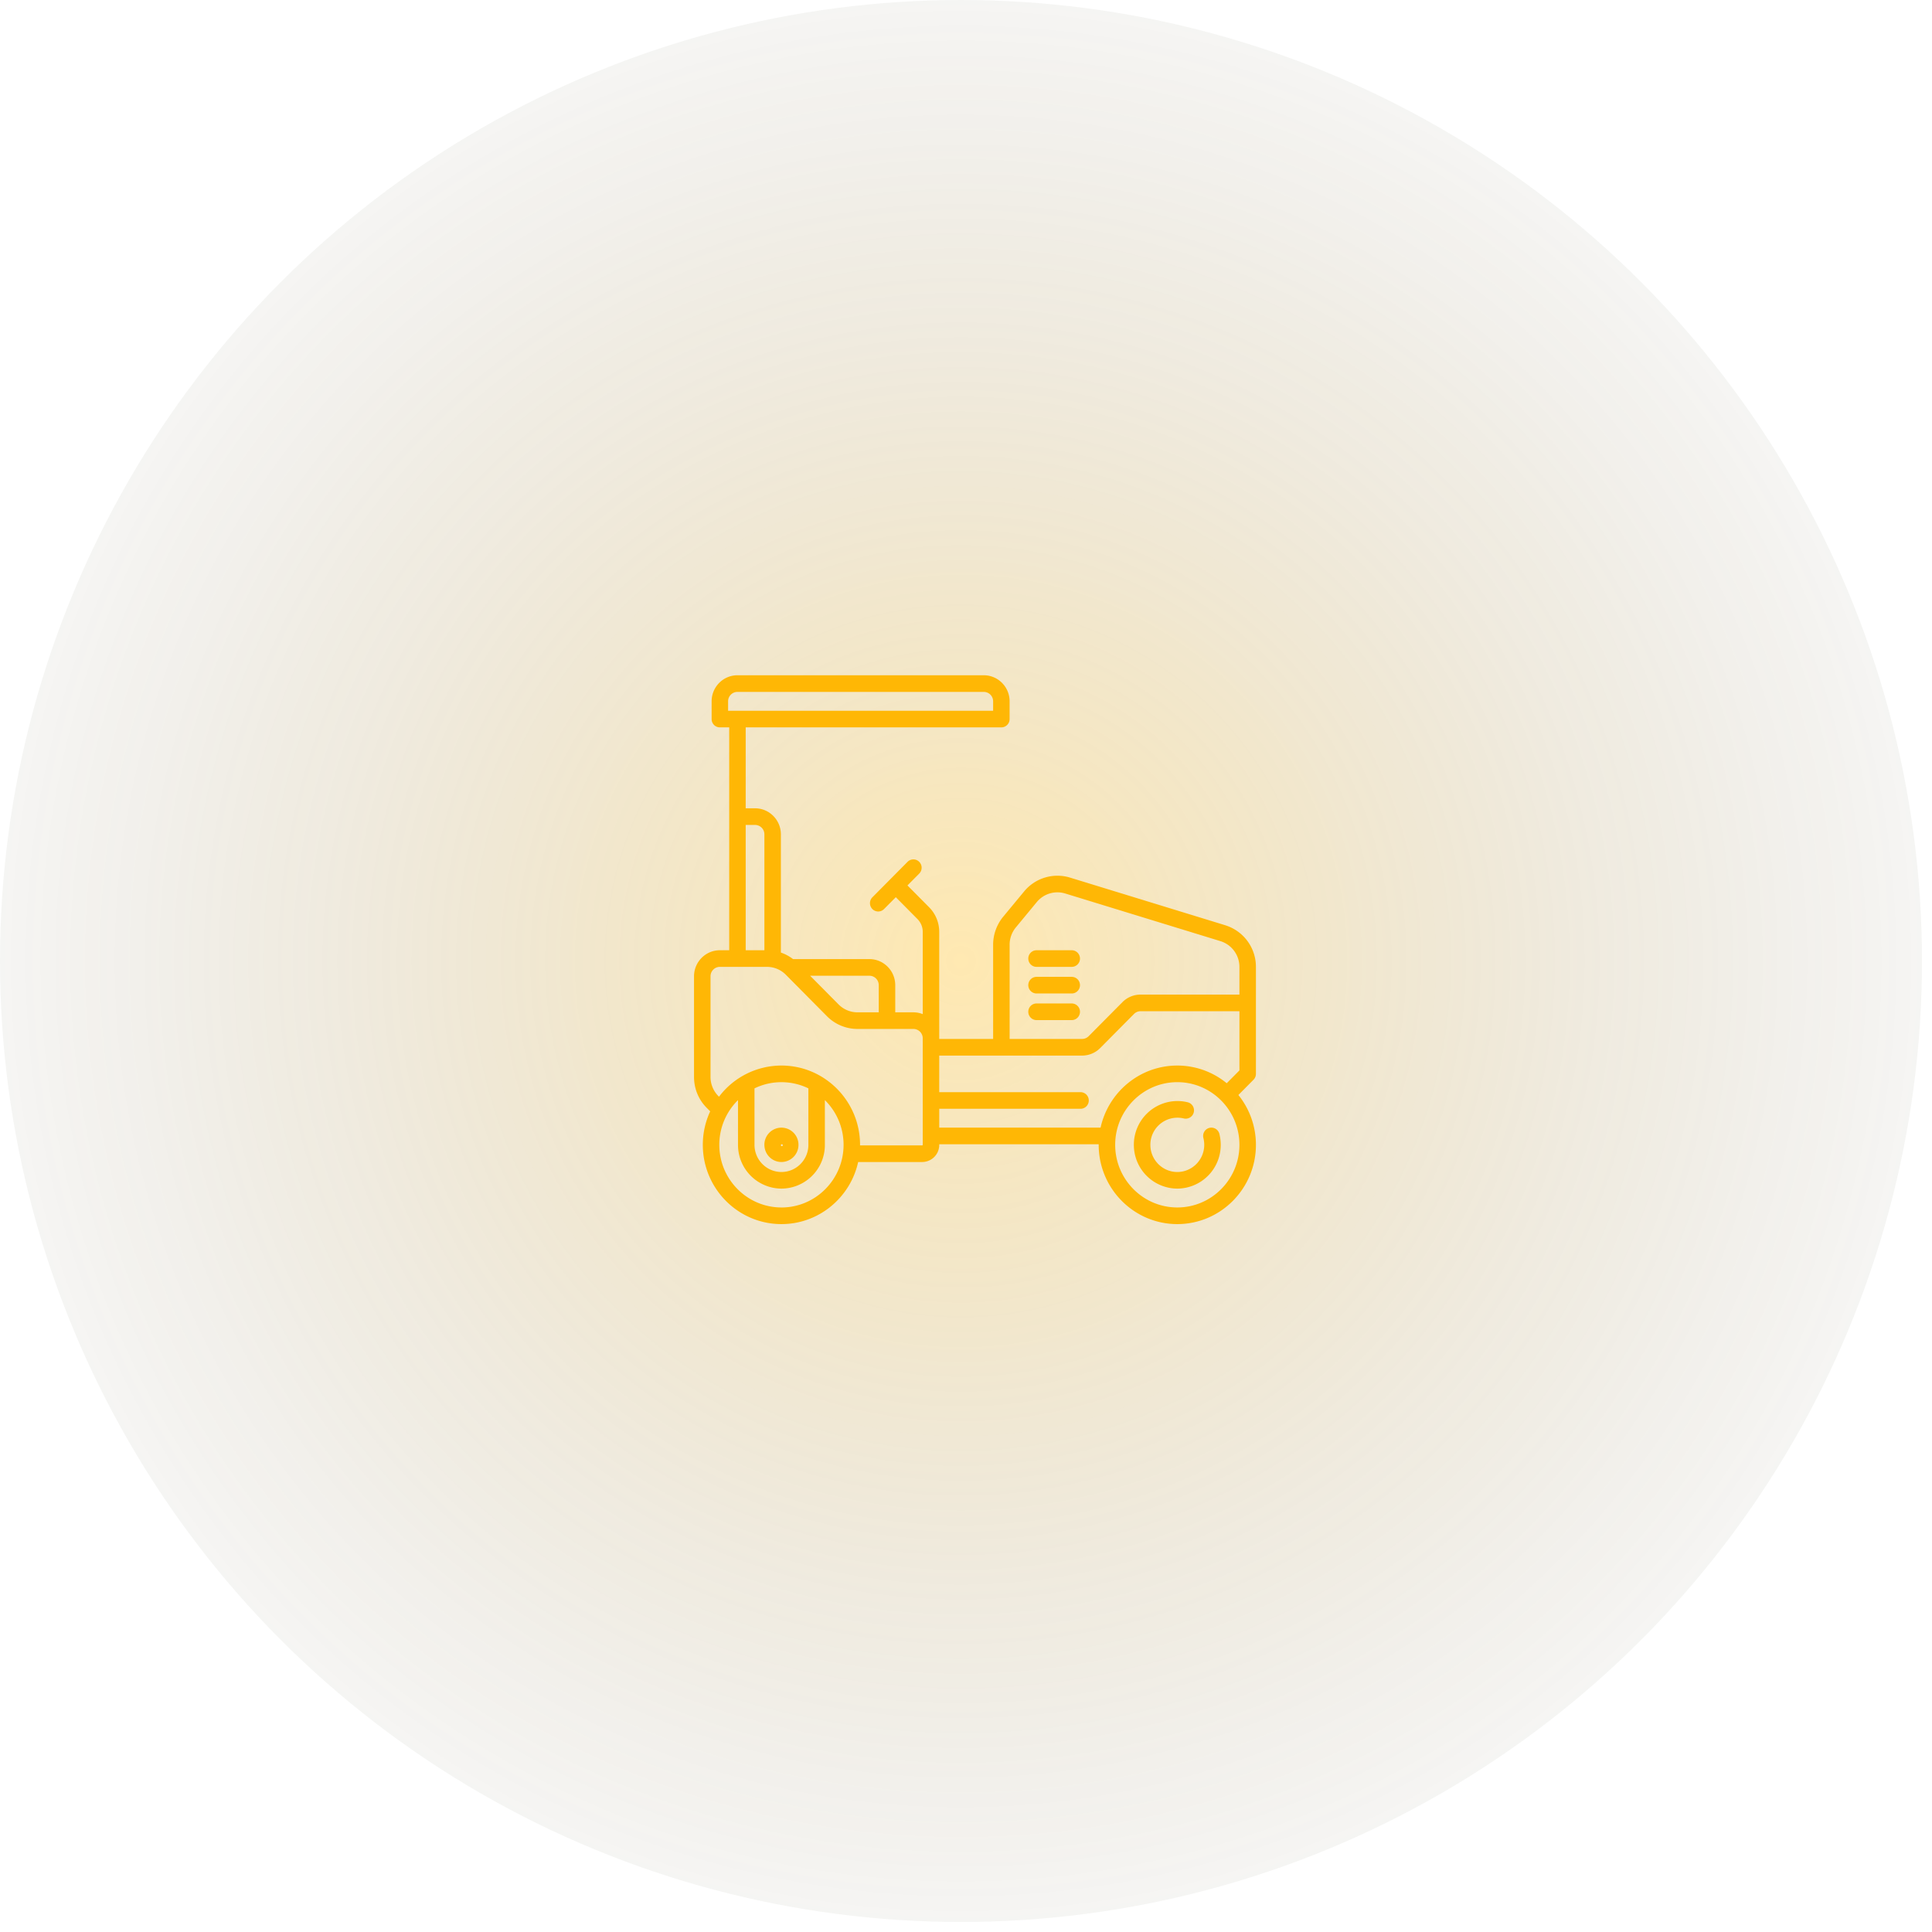<svg xmlns="http://www.w3.org/2000/svg" width="103" height="103" viewBox="0 0 103 103">
    <defs>
        <radialGradient id="a" r="60.59%" fx="50%" fy="50%">
            <stop offset="0%" stop-color="#FFB705" stop-opacity=".385"/>
            <stop offset="100%" stop-color="#373737" stop-opacity="0"/>
        </radialGradient>
    </defs>
    <g fill="none" fill-rule="evenodd">
        <circle cx="51.233" cy="51.233" r="51.233" fill="url(#a)" fill-opacity=".81"/>
        <g fill="#FFB705" fill-rule="nonzero">
            <path d="M64.472 60.13a.444.444 0 0 0-.316.54c.03.118.045.24.045.364 0 .798-.644 1.448-1.436 1.448-.792 0-1.436-.65-1.436-1.448a1.444 1.444 0 0 1 1.796-1.403.444.444 0 0 0 .22-.859 2.305 2.305 0 0 0-.58-.073 2.328 2.328 0 0 0-2.316 2.335 2.328 2.328 0 0 0 2.316 2.334 2.328 2.328 0 0 0 2.316-2.334c0-.198-.025-.395-.073-.585a.44.44 0 0 0-.536-.318z"/>
            <path d="M65.315 49.325l-8.266-2.537a2.3 2.3 0 0 0-2.453.74l-1.114 1.346c-.346.42-.536.95-.536 1.495v5.02h-2.873v-5.705c0-.497-.192-.965-.54-1.316l-1.154-1.163.627-.632a.446.446 0 0 0 0-.627.437.437 0 0 0-.621 0l-1.876 1.891a.446.446 0 0 0 0 .627.436.436 0 0 0 .621 0l.628-.632 1.152 1.163c.183.184.284.429.284.69v4.38a1.36 1.36 0 0 0-.499-.095h-.967v-1.448c0-.766-.618-1.39-1.378-1.39h-4.07a2.286 2.286 0 0 0-.649-.348v-6.302c0-.766-.618-1.389-1.377-1.389h-.499v-4.315h13.63c.243 0 .44-.198.44-.443v-.946c0-.766-.618-1.389-1.378-1.389H39.316c-.76 0-1.378.623-1.378 1.39v.945c0 .245.197.443.44.443h.498V50.66h-.498c-.76 0-1.378.623-1.378 1.389v5.364c0 .623.24 1.21.678 1.65l.184.186a4.23 4.23 0 0 0-.393 1.785c0 2.33 1.88 4.226 4.192 4.226 1.999 0 3.674-1.419 4.09-3.31h3.413a.913.913 0 0 0 .91-.916v-.03h8.5v.03c0 2.33 1.88 4.226 4.191 4.226s4.192-1.896 4.192-4.226c0-1.006-.351-1.93-.935-2.657l.806-.813a.445.445 0 0 0 .129-.314V51.56a2.32 2.32 0 0 0-1.642-2.234zM38.817 37.389a.5.5 0 0 1 .499-.502h13.131a.5.5 0 0 1 .499.502v.503H38.817v-.503zm15.008 12.98c0-.338.118-.667.333-.927l1.113-1.347c.37-.449.968-.629 1.522-.459l8.266 2.537a1.439 1.439 0 0 1 1.018 1.386v1.465H60.81c-.368 0-.714.144-.974.407l-1.796 1.81a.493.493 0 0 1-.352.147h-3.862V50.37zm-6.976 2.153v1.448H45.72a1.42 1.42 0 0 1-1.016-.424l-1.514-1.527h3.16a.5.5 0 0 1 .498.503zm-7.094-8.542h.499a.5.5 0 0 1 .498.502v6.178h-.997v-6.68zm1.906 20.393c-1.827 0-3.313-1.498-3.313-3.34 0-.933.383-1.778.997-2.384v2.385a2.328 2.328 0 0 0 2.316 2.334 2.327 2.327 0 0 0 2.315-2.275v-2.444c.615.606.997 1.451.997 2.385 0 1.841-1.486 3.34-3.312 3.34zm1.436-3.34c0 .8-.644 1.449-1.436 1.449-.792 0-1.437-.65-1.437-1.448v-3.01a3.27 3.27 0 0 1 1.437-.33 3.27 3.27 0 0 1 1.436.33v3.01zm6.097 0a.03.03 0 0 1-.03.03h-3.313l.001-.03c0-2.33-1.88-4.226-4.191-4.226a4.175 4.175 0 0 0-3.329 1.662l-.032-.032a1.445 1.445 0 0 1-.42-1.024v-5.364a.5.5 0 0 1 .498-.503h2.506c.383 0 .744.15 1.015.424l2.184 2.203a2.29 2.29 0 0 0 1.638.683h2.974a.5.5 0 0 1 .499.503v5.675zm13.571 3.34c-1.826 0-3.312-1.498-3.312-3.34 0-1.841 1.486-3.34 3.312-3.34 1.826 0 3.312 1.499 3.312 3.34 0 1.842-1.486 3.34-3.312 3.34zM65.4 57.75a4.15 4.15 0 0 0-2.635-.943c-2 0-3.675 1.42-4.091 3.31h-8.6v-1.005h7.532c.243 0 .44-.198.44-.443a.442.442 0 0 0-.44-.443h-7.533v-1.95h7.614c.368 0 .714-.145.974-.408l1.795-1.81a.493.493 0 0 1 .353-.147h5.268v3.156l-.677.683z"/>
            <path d="M57.137 53.497h-1.876a.442.442 0 0 0-.44.443c0 .245.197.444.44.444h1.876c.243 0 .44-.199.44-.444a.442.442 0 0 0-.44-.443zM57.137 52.078h-1.876a.442.442 0 0 0-.44.444c0 .244.197.443.44.443h1.876c.243 0 .44-.199.44-.443a.442.442 0 0 0-.44-.444zM57.137 50.66h-1.876a.442.442 0 0 0-.44.443c0 .245.197.443.44.443h1.876c.243 0 .44-.198.44-.443a.442.442 0 0 0-.44-.443zM40.752 61.034c0 .505.408.916.909.916a.913.913 0 0 0 .908-.916.913.913 0 0 0-.908-.917.913.913 0 0 0-.91.917zm.98.02a.05.05 0 1 1-.1 0 .05.05 0 0 1 .1 0z"/>
        </g>
        <circle cx="51.663" cy="50.663" r="27.663" opacity=".24"/>
        <circle cx="51.663" cy="50.663" r="35" opacity=".463"/>
    </g>
</svg>
